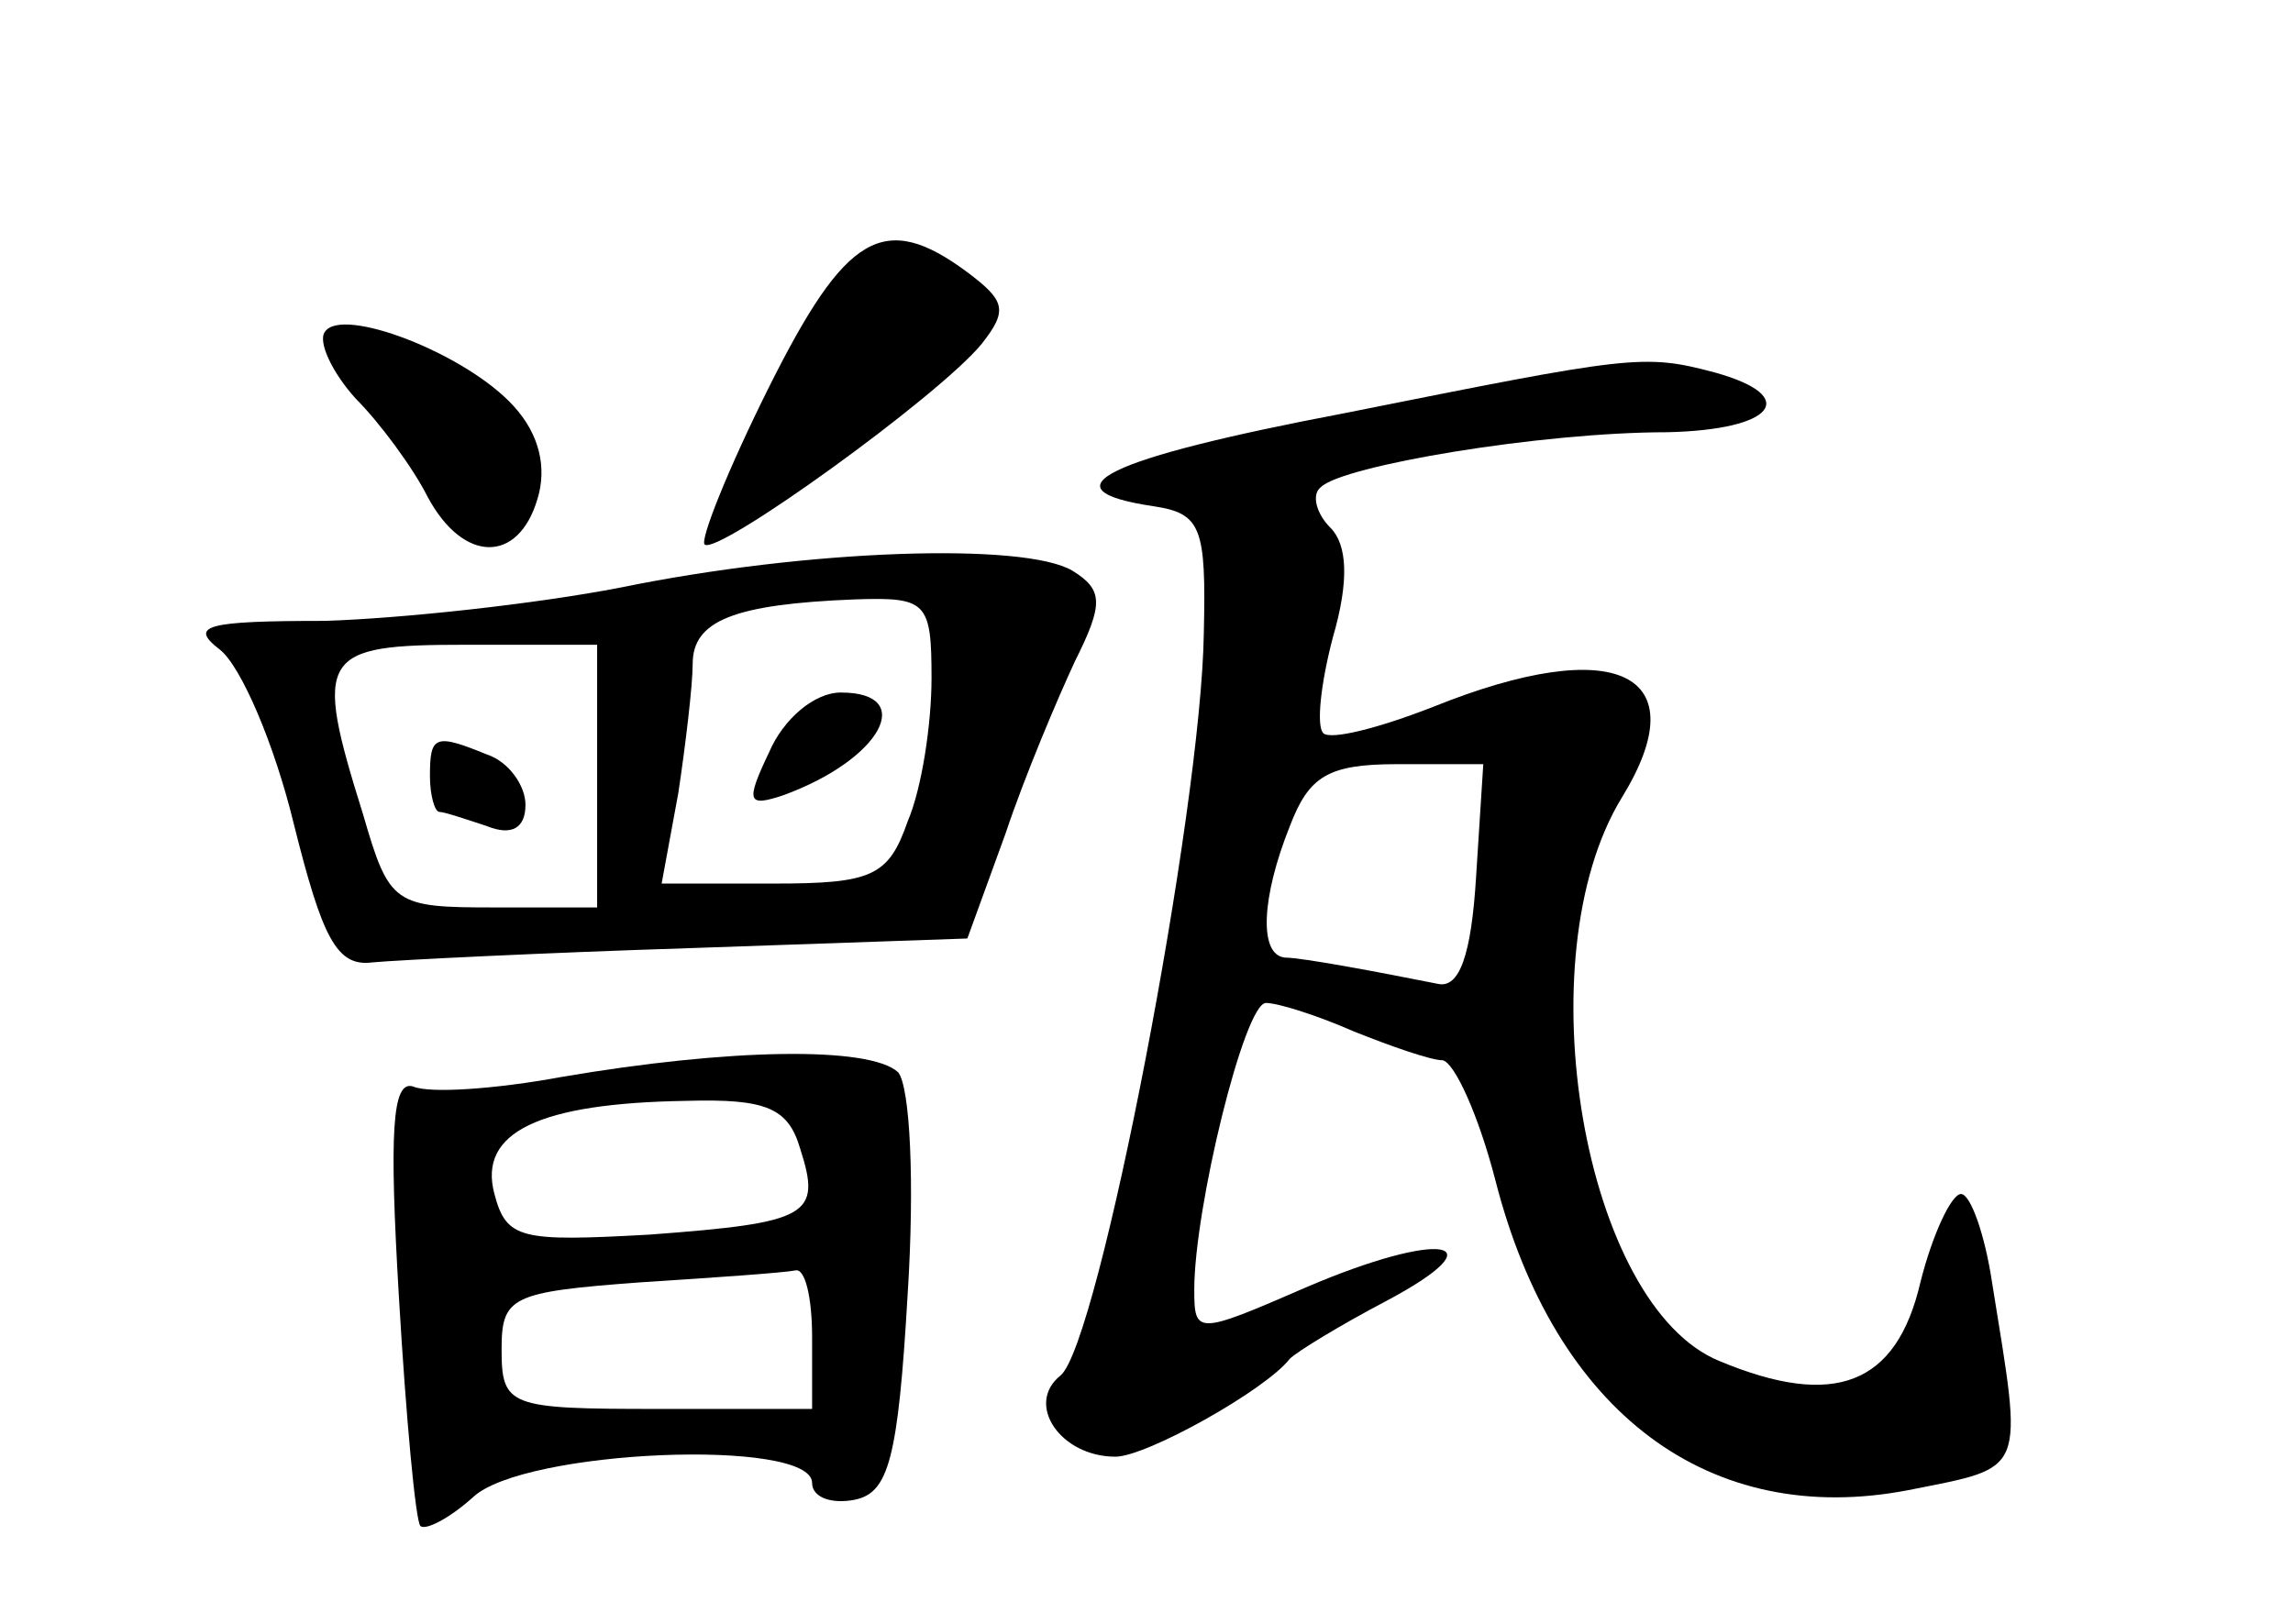 <?xml version="1.0" standalone="no"?>
<!DOCTYPE svg PUBLIC "-//W3C//DTD SVG 20010904//EN"
 "http://www.w3.org/TR/2001/REC-SVG-20010904/DTD/svg10.dtd">
<svg version="1.0" xmlns="http://www.w3.org/2000/svg"
 width="96pt" height="68pt" viewBox="0 0 96 68"
 preserveAspectRatio="xMidYMid meet">
<g transform="translate(0,68) scale(0.1,-0.1)"
fill="#000000" stroke="none">
<path d="M322 518 c-17 -34 -29 -64 -27 -66 5 -5 98 62 116 84 11 14 10 18 -6
30 -35 26 -51 16 -83 -48z"/>
<path d="M136 541 c-3 -4 3 -17 13 -28 10 -10 24 -29 30 -41 15 -28 38 -28 46
-1 4 13 1 27 -10 39 -20 22 -72 42 -79 31z"/>
<path d="M563 507 c-100 -19 -127 -32 -80 -39 20 -3 22 -9 21 -53 -1 -74 -44
-298 -60 -311 -15 -12 0 -34 23 -34 13 0 63 28 73 41 3 3 21 14 40 24 49 26
23 30 -33 6 -46 -20 -47 -20 -47 -1 0 34 21 120 30 120 5 0 21 -5 37 -12 15
-6 32 -12 37 -12 5 -1 15 -23 22 -50 25 -98 90 -146 173 -130 50 10 48 6 35
87 -3 20 -9 37 -13 37 -4 0 -12 -17 -17 -37 -10 -43 -36 -53 -84 -33 -57 23
-82 169 -41 236 32 52 -2 69 -79 38 -23 -9 -43 -14 -46 -11 -3 3 -1 21 4 40 7
24 6 39 -1 46 -6 6 -8 14 -4 17 9 9 92 23 145 23 45 1 56 15 20 25 -30 8 -35
7 -155 -17z m55 -194 c-2 -33 -7 -47 -16 -45 -25 5 -57 11 -64 11 -11 1 -10
25 2 55 8 21 16 26 45 26 l36 0 -3 -47z"/>
<path d="M260 434 c-36 -7 -92 -13 -124 -14 -50 0 -57 -2 -44 -12 9 -7 23 -40
31 -73 12 -48 18 -60 33 -58 11 1 71 4 134 6 l115 4 16 44 c8 24 22 57 29 72
12 24 12 30 -1 38 -20 12 -111 9 -189 -7z m130 -38 c0 -19 -4 -46 -10 -60 -8
-23 -15 -26 -56 -26 l-47 0 7 38 c3 20 6 45 6 54 0 18 17 25 68 27 30 1 32 -1
32 -33z m-140 -41 l0 -55 -43 0 c-42 0 -44 1 -55 39 -21 67 -18 71 43 71 l55
0 0 -55z"/>
<path d="M322 365 c-10 -21 -9 -23 6 -18 41 15 56 43 24 43 -11 0 -24 -11 -30
-25z"/>
<path d="M180 355 c0 -8 2 -15 4 -15 2 0 11 -3 20 -6 10 -4 16 -1 16 9 0 8 -7
18 -16 21 -22 9 -24 8 -24 -9z"/>
<path d="M235 229 c-27 -5 -55 -7 -62 -4 -9 3 -10 -20 -6 -88 3 -51 7 -94 9
-96 2 -2 12 3 22 12 21 20 142 25 142 6 0 -6 8 -9 18 -7 14 3 18 17 22 86 3
47 1 87 -4 93 -12 11 -71 10 -141 -2z m100 -30 c9 -28 4 -31 -63 -36 -54 -3
-60 -2 -65 17 -7 26 19 38 80 39 34 1 43 -3 48 -20z m5 -79 l0 -30 -65 0 c-62
0 -65 1 -65 25 0 22 4 24 58 28 31 2 60 4 65 5 4 1 7 -11 7 -28z"/>
</g>
</svg>
